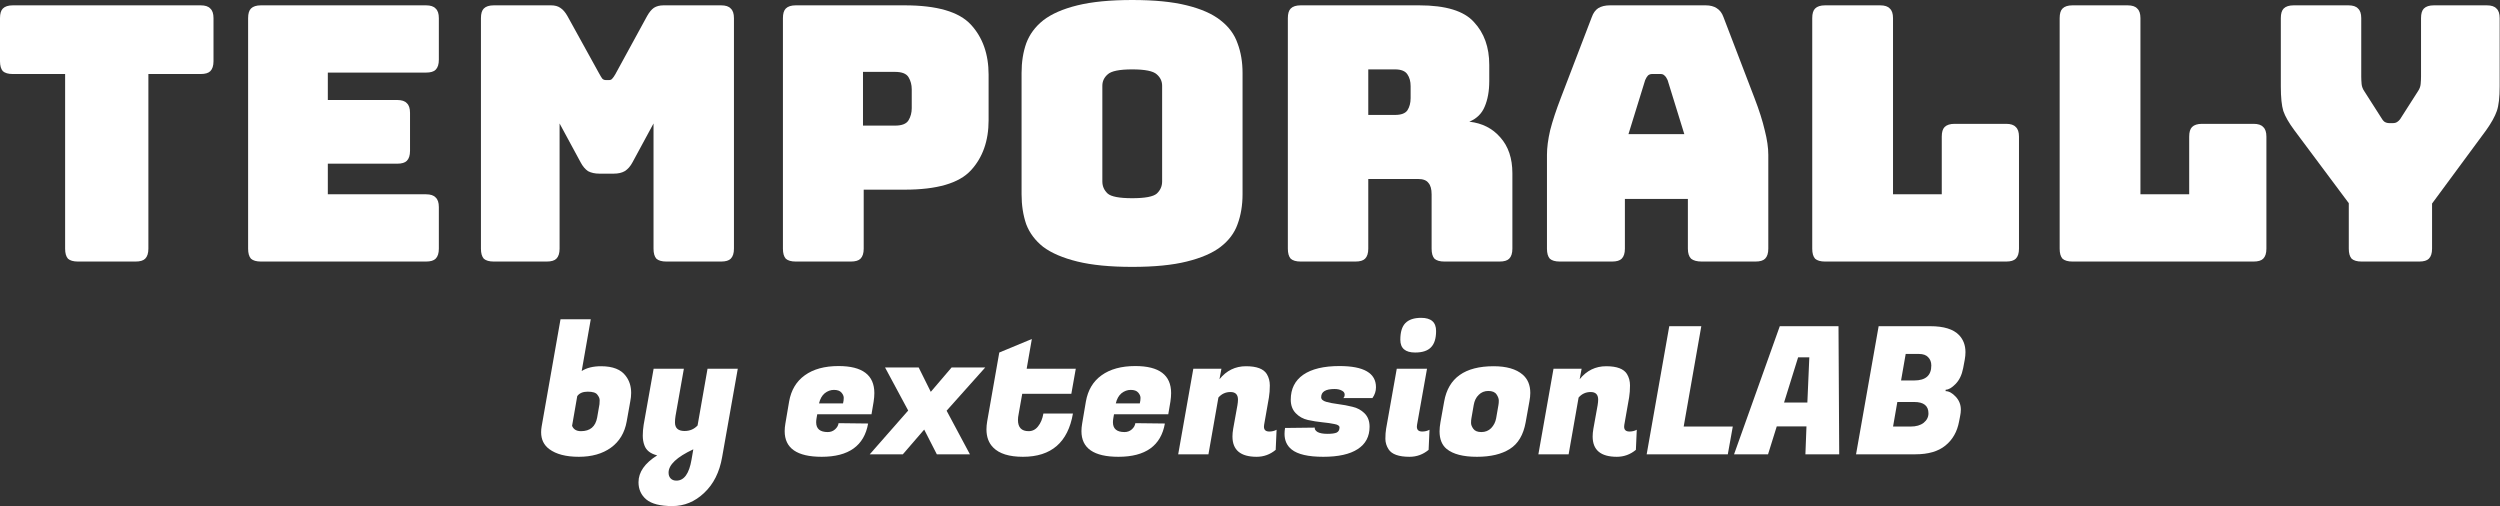 <svg width="494" height="100" viewBox="0 0 494 100" fill="none" xmlns="http://www.w3.org/2000/svg">
<rect x="0" y="0" width="494" height="100" fill="#333333" stroke="none"/>
<path d="M26.79 51.682H15.399C14.508 51.682 13.852 51.494 13.43 51.119C13.055 50.697 12.868 50.041 12.868 49.15V14.626H2.531C1.641 14.626 0.984 14.438 0.563 14.063C0.188 13.641 0 12.985 0 12.094V3.586C0 2.695 0.188 2.063 0.563 1.688C0.984 1.266 1.641 1.055 2.531 1.055H39.658C40.548 1.055 41.181 1.266 41.556 1.688C41.978 2.063 42.189 2.695 42.189 3.586V12.094C42.189 12.985 41.978 13.641 41.556 14.063C41.181 14.438 40.548 14.626 39.658 14.626H29.321V49.15C29.321 50.041 29.11 50.697 28.689 51.119C28.314 51.494 27.681 51.682 26.79 51.682Z" fill="white"/>
<path d="M84.185 51.682H51.559C50.668 51.682 50.012 51.494 49.59 51.119C49.215 50.697 49.027 50.041 49.027 49.15V3.586C49.027 2.695 49.215 2.063 49.59 1.688C50.012 1.266 50.668 1.055 51.559 1.055H84.185C85.076 1.055 85.708 1.266 86.083 1.688C86.505 2.063 86.716 2.695 86.716 3.586V11.813C86.716 12.704 86.505 13.36 86.083 13.782C85.708 14.157 85.076 14.344 84.185 14.344H64.778V19.759H78.489C79.38 19.759 80.013 19.97 80.388 20.391C80.81 20.766 81.021 21.399 81.021 22.29V29.814C81.021 30.704 80.81 31.361 80.388 31.782C80.013 32.157 79.38 32.345 78.489 32.345H64.778V38.392H84.185C85.076 38.392 85.708 38.603 86.083 39.025C86.505 39.4 86.716 40.033 86.716 40.923V49.15C86.716 50.041 86.505 50.697 86.083 51.119C85.708 51.494 85.076 51.682 84.185 51.682Z" fill="white"/>
<path d="M108.043 51.682H97.566C96.675 51.682 96.019 51.494 95.597 51.119C95.222 50.697 95.034 50.041 95.034 49.15V3.586C95.034 2.695 95.222 2.063 95.597 1.688C96.019 1.266 96.675 1.055 97.566 1.055H108.886C109.636 1.055 110.246 1.219 110.715 1.547C111.23 1.875 111.699 2.414 112.121 3.164L118.449 14.626C118.684 15.047 118.871 15.352 119.012 15.54C119.199 15.727 119.434 15.821 119.715 15.821H120.348C120.629 15.821 120.84 15.727 120.981 15.54C121.168 15.352 121.379 15.047 121.613 14.626L127.871 3.164C128.293 2.414 128.739 1.875 129.207 1.547C129.723 1.219 130.356 1.055 131.106 1.055H142.497C143.388 1.055 144.021 1.266 144.396 1.688C144.817 2.063 145.028 2.695 145.028 3.586V49.15C145.028 50.041 144.817 50.697 144.396 51.119C144.021 51.494 143.388 51.682 142.497 51.682H131.668C130.778 51.682 130.122 51.494 129.7 51.119C129.325 50.697 129.137 50.041 129.137 49.15V24.399L124.989 32.064C124.567 32.861 124.051 33.447 123.442 33.822C122.879 34.15 122.152 34.314 121.262 34.314H118.449C117.559 34.314 116.809 34.15 116.199 33.822C115.637 33.447 115.144 32.861 114.723 32.064L110.574 24.399V49.15C110.574 50.041 110.363 50.697 109.941 51.119C109.566 51.494 108.933 51.682 108.043 51.682Z" fill="white"/>
<path d="M168.136 51.682H157.237C156.347 51.682 155.69 51.494 155.269 51.119C154.894 50.697 154.706 50.041 154.706 49.15V3.586C154.706 2.695 154.894 2.063 155.269 1.688C155.69 1.266 156.347 1.055 157.237 1.055H178.754C185.129 1.055 189.489 2.32 191.832 4.852C194.176 7.383 195.348 10.688 195.348 14.766V23.767C195.348 27.845 194.176 31.15 191.832 33.681C189.489 36.212 185.129 37.478 178.754 37.478H170.668V49.15C170.668 50.041 170.457 50.697 170.035 51.119C169.66 51.494 169.027 51.682 168.136 51.682ZM170.527 14.204V24.821H176.855C178.215 24.821 179.105 24.47 179.527 23.767C179.949 23.063 180.16 22.267 180.16 21.376V17.649C180.16 16.758 179.949 15.961 179.527 15.258C179.105 14.555 178.215 14.204 176.855 14.204H170.527Z" fill="white"/>
<path d="M245.528 38.392C245.528 40.548 245.2 42.517 244.544 44.299C243.934 46.033 242.809 47.533 241.168 48.799C239.575 50.017 237.348 50.978 234.488 51.682C231.676 52.385 228.09 52.736 223.73 52.736C219.371 52.736 215.761 52.385 212.902 51.682C210.042 50.978 207.792 50.017 206.151 48.799C204.558 47.533 203.433 46.033 202.776 44.299C202.167 42.517 201.862 40.548 201.862 38.392V14.415C201.862 12.258 202.167 10.313 202.776 8.578C203.433 6.797 204.558 5.274 206.151 4.008C207.792 2.742 210.042 1.758 212.902 1.055C215.761 0.352 219.371 0 223.73 0C228.09 0 231.676 0.352 234.488 1.055C237.348 1.758 239.575 2.742 241.168 4.008C242.809 5.274 243.934 6.797 244.544 8.578C245.2 10.313 245.528 12.258 245.528 14.415V38.392ZM217.824 35.861C217.824 36.798 218.175 37.595 218.879 38.252C219.582 38.861 221.199 39.166 223.73 39.166C226.262 39.166 227.879 38.861 228.582 38.252C229.285 37.595 229.637 36.798 229.637 35.861V16.946C229.637 16.055 229.285 15.305 228.582 14.696C227.879 14.04 226.262 13.711 223.73 13.711C221.199 13.711 219.582 14.04 218.879 14.696C218.175 15.305 217.824 16.055 217.824 16.946V35.861Z" fill="white"/>
<path d="M270.371 13.711V22.712H275.644C276.863 22.712 277.683 22.407 278.105 21.798C278.527 21.141 278.738 20.345 278.738 19.407V17.016C278.738 16.079 278.527 15.305 278.105 14.696C277.683 14.04 276.863 13.711 275.644 13.711H270.371ZM267.839 51.682H257.011C256.12 51.682 255.464 51.494 255.042 51.119C254.667 50.697 254.479 50.041 254.479 49.15V3.586C254.479 2.695 254.667 2.063 255.042 1.688C255.464 1.266 256.12 1.055 257.011 1.055H280.426C285.676 1.055 289.285 2.156 291.254 4.36C293.27 6.516 294.278 9.328 294.278 12.797V16.032C294.278 18.001 293.973 19.688 293.364 21.095C292.801 22.454 291.793 23.438 290.34 24.048C292.872 24.329 294.911 25.36 296.458 27.142C298.051 28.923 298.848 31.29 298.848 34.243V49.15C298.848 50.041 298.637 50.697 298.215 51.119C297.84 51.494 297.208 51.682 296.317 51.682H285.418C284.527 51.682 283.871 51.494 283.449 51.119C283.074 50.697 282.887 50.041 282.887 49.15V38.392C282.887 37.361 282.676 36.611 282.254 36.142C281.879 35.626 281.199 35.368 280.215 35.368H270.371V49.15C270.371 50.041 270.16 50.697 269.738 51.119C269.363 51.494 268.73 51.682 267.839 51.682Z" fill="white"/>
<path d="M325.087 15.821L321.783 26.509H332.822L329.517 15.821C329.33 15.399 329.119 15.094 328.884 14.907C328.697 14.719 328.463 14.626 328.181 14.626H326.423C326.142 14.626 325.884 14.719 325.65 14.907C325.462 15.094 325.275 15.399 325.087 15.821ZM321.079 49.15C321.079 50.041 320.868 50.697 320.447 51.119C320.072 51.494 319.439 51.682 318.548 51.682H308.212C307.321 51.682 306.665 51.494 306.243 51.119C305.868 50.697 305.68 50.041 305.68 49.15V30.587C305.68 29.181 305.891 27.564 306.313 25.735C306.782 23.907 307.485 21.774 308.423 19.337L314.54 3.375C314.821 2.578 315.243 1.992 315.806 1.617C316.415 1.242 317.189 1.055 318.126 1.055H337.041C337.932 1.055 338.658 1.242 339.221 1.617C339.83 1.992 340.275 2.578 340.557 3.375L346.674 19.337C347.612 21.774 348.291 23.907 348.713 25.735C349.182 27.564 349.416 29.181 349.416 30.587V49.15C349.416 50.041 349.205 50.697 348.784 51.119C348.409 51.494 347.776 51.682 346.885 51.682H336.268C335.33 51.682 334.627 51.494 334.158 51.119C333.736 50.697 333.525 50.041 333.525 49.15V39.306H321.079V49.15Z" fill="white"/>
<path d="M396.42 51.682H360.63C359.739 51.682 359.083 51.494 358.661 51.119C358.286 50.697 358.098 50.041 358.098 49.15V3.586C358.098 2.695 358.286 2.063 358.661 1.688C359.083 1.266 359.739 1.055 360.63 1.055H371.528C372.419 1.055 373.052 1.266 373.427 1.688C373.849 2.063 374.06 2.695 374.06 3.586V38.392H383.693V27.001C383.693 26.11 383.88 25.477 384.255 25.102C384.677 24.681 385.334 24.47 386.224 24.47H396.42C397.311 24.47 397.943 24.681 398.318 25.102C398.74 25.477 398.951 26.11 398.951 27.001V49.15C398.951 50.041 398.74 50.697 398.318 51.119C397.943 51.494 397.311 51.682 396.42 51.682Z" fill="white"/>
<path d="M445.311 51.682H409.521C408.63 51.682 407.974 51.494 407.552 51.119C407.177 50.697 406.989 50.041 406.989 49.15V3.586C406.989 2.695 407.177 2.063 407.552 1.688C407.974 1.266 408.63 1.055 409.521 1.055H420.419C421.31 1.055 421.943 1.266 422.318 1.688C422.74 2.063 422.951 2.695 422.951 3.586V38.392H432.584V27.001C432.584 26.11 432.771 25.477 433.146 25.102C433.568 24.681 434.225 24.47 435.115 24.47H445.311C446.202 24.47 446.834 24.681 447.209 25.102C447.631 25.477 447.842 26.11 447.842 27.001V49.15C447.842 50.041 447.631 50.697 447.209 51.119C446.834 51.494 446.202 51.682 445.311 51.682Z" fill="white"/>
<path d="M478.043 51.682H466.652C465.762 51.682 465.105 51.494 464.683 51.119C464.308 50.697 464.121 50.041 464.121 49.15V40.15L453.363 25.735C452.284 24.282 451.558 23.017 451.183 21.938C450.855 20.86 450.691 19.243 450.691 17.087V3.586C450.691 2.695 450.878 2.063 451.253 1.688C451.675 1.266 452.331 1.055 453.222 1.055H464.051C464.941 1.055 465.574 1.266 465.949 1.688C466.371 2.063 466.582 2.695 466.582 3.586V15.118C466.582 15.586 466.605 16.079 466.652 16.594C466.699 17.11 466.887 17.602 467.215 18.071L470.449 23.134C470.684 23.556 470.918 23.86 471.152 24.048C471.434 24.235 471.762 24.329 472.137 24.329H472.84C473.215 24.329 473.52 24.235 473.754 24.048C474.035 23.86 474.293 23.556 474.527 23.134L477.762 18.071C478.09 17.602 478.278 17.11 478.324 16.594C478.371 16.079 478.395 15.586 478.395 15.118V3.586C478.395 2.695 478.582 2.063 478.957 1.688C479.379 1.266 480.035 1.055 480.926 1.055H491.403C492.294 1.055 492.927 1.266 493.302 1.688C493.724 2.063 493.934 2.695 493.934 3.586V17.087C493.934 19.243 493.747 20.86 493.372 21.938C492.997 23.017 492.294 24.282 491.262 25.735L480.575 40.22V49.15C480.575 50.041 480.364 50.697 479.942 51.119C479.567 51.494 478.934 51.682 478.043 51.682Z" fill="white"/>
<path d="M118.774 72.367C121.095 72.367 122.724 73.011 123.661 74.3C124.364 75.214 124.716 76.328 124.716 77.64C124.716 78.179 124.657 78.742 124.54 79.328L123.837 83.265C123.438 85.516 122.395 87.25 120.708 88.469C119.044 89.664 116.934 90.262 114.379 90.262C111.848 90.262 109.903 89.758 108.543 88.75C107.465 87.953 106.926 86.84 106.926 85.41C106.926 85.035 106.961 84.648 107.032 84.25L110.758 63.085H116.735L114.942 73.316C115.926 72.683 117.204 72.367 118.774 72.367ZM118.458 79.855C118.481 79.668 118.493 79.41 118.493 79.082C118.493 78.73 118.341 78.367 118.036 77.992C117.755 77.593 117.122 77.394 116.137 77.394C115.176 77.394 114.485 77.687 114.063 78.273L113.043 84.144C113.325 84.847 113.911 85.199 114.801 85.199C116.606 85.199 117.673 84.297 118.001 82.492L118.458 79.855Z" fill="white"/>
<path d="M133.481 82.211C133.411 82.633 133.376 83.055 133.376 83.476C133.376 84.601 134.008 85.164 135.274 85.164C136.305 85.164 137.161 84.801 137.841 84.074L139.809 72.859H145.786L142.692 90.332C142.177 93.309 140.993 95.664 139.141 97.399C137.313 99.133 135.215 100 132.848 100C130.481 100 128.77 99.567 127.715 98.7C126.684 97.832 126.168 96.696 126.168 95.289C126.168 93.297 127.399 91.528 129.86 89.981C128.524 89.652 127.68 88.984 127.328 87.977C127.117 87.414 127.012 86.781 127.012 86.078C127.012 85.375 127.071 84.66 127.188 83.933L129.157 72.859H135.133L133.481 82.211ZM133.657 94.973C135.18 94.973 136.176 93.59 136.645 90.824L136.997 88.785C133.739 90.309 132.11 91.844 132.11 93.391C132.11 93.86 132.239 94.235 132.497 94.516C132.778 94.821 133.165 94.973 133.657 94.973Z" fill="white"/>
<path d="M162.365 90.262C157.489 90.262 155.052 88.574 155.052 85.199C155.052 84.73 155.099 84.226 155.192 83.687L155.931 79.328C156.329 77.078 157.36 75.355 159.025 74.16C160.712 72.941 162.939 72.331 165.705 72.331C170.416 72.331 172.771 74.113 172.771 77.675C172.771 78.191 172.724 78.754 172.631 79.363L172.209 81.859H161.486L161.345 82.668C161.298 82.949 161.275 83.207 161.275 83.441C161.275 84.73 162.036 85.375 163.56 85.375C164.122 85.375 164.603 85.199 165.001 84.847C165.4 84.496 165.634 84.086 165.705 83.617L171.541 83.687C170.767 88.07 167.709 90.262 162.365 90.262ZM166.584 79.715C166.677 79.316 166.724 78.953 166.724 78.625C166.724 78.273 166.572 77.921 166.267 77.57C165.962 77.218 165.47 77.043 164.79 77.043C164.134 77.043 163.525 77.265 162.962 77.71C162.423 78.156 162.048 78.824 161.837 79.715H166.584Z" fill="white"/>
<path d="M191.656 89.77H185.117L182.621 84.883L178.402 89.77H171.863L179.457 81.121L174.886 72.613H181.531L183.922 77.429L188.035 72.613H194.68L187.051 81.156L191.656 89.77Z" fill="white"/>
<path d="M202.133 90.262C199.414 90.262 197.457 89.652 196.261 88.434C195.371 87.543 194.925 86.348 194.925 84.847C194.925 84.355 194.972 83.828 195.066 83.265L197.457 69.659L203.891 66.987L202.871 72.859H212.575L211.696 77.816H201.992L201.289 81.789C201.195 82.234 201.148 82.633 201.148 82.984C201.148 84.461 201.852 85.199 203.258 85.199C204.008 85.199 204.629 84.883 205.121 84.25C205.637 83.617 205.988 82.773 206.176 81.719H212.012C211.028 87.414 207.735 90.262 202.133 90.262Z" fill="white"/>
<path d="M221.006 90.262C216.131 90.262 213.694 88.574 213.694 85.199C213.694 84.73 213.74 84.226 213.834 83.687L214.573 79.328C214.971 77.078 216.002 75.355 217.666 74.16C219.354 72.941 221.581 72.331 224.346 72.331C229.057 72.331 231.413 74.113 231.413 77.675C231.413 78.191 231.366 78.754 231.272 79.363L230.85 81.859H220.127L219.987 82.668C219.94 82.949 219.916 83.207 219.916 83.441C219.916 84.73 220.678 85.375 222.202 85.375C222.764 85.375 223.245 85.199 223.643 84.847C224.042 84.496 224.276 84.086 224.346 83.617L230.182 83.687C229.409 88.07 226.35 90.262 221.006 90.262ZM225.225 79.715C225.319 79.316 225.366 78.953 225.366 78.625C225.366 78.273 225.214 77.921 224.909 77.57C224.604 77.218 224.112 77.043 223.432 77.043C222.776 77.043 222.167 77.265 221.604 77.71C221.065 78.156 220.69 78.824 220.479 79.715H225.225Z" fill="white"/>
<path d="M244.624 78.976C244.624 77.968 244.132 77.464 243.147 77.464C242.186 77.464 241.389 77.828 240.756 78.554L238.788 89.77H232.811L235.799 72.859H241.354L240.967 74.933C242.35 73.222 244.096 72.367 246.206 72.367C248.315 72.367 249.686 72.882 250.319 73.913C250.718 74.57 250.917 75.32 250.917 76.164C250.917 77.007 250.858 77.793 250.741 78.519L249.792 83.933C249.768 84.074 249.757 84.203 249.757 84.32C249.757 84.953 250.108 85.269 250.811 85.269C251.351 85.269 251.831 85.152 252.253 84.918L252.077 88.891C250.976 89.805 249.722 90.262 248.315 90.262C245.128 90.262 243.534 88.926 243.534 86.254C243.534 85.785 243.581 85.281 243.674 84.742L244.518 80.066C244.589 79.644 244.624 79.281 244.624 78.976Z" fill="white"/>
<path d="M271.894 76.515C271.894 77.289 271.66 78.004 271.191 78.66H265.425C265.612 78.519 265.706 78.285 265.706 77.957C265.706 77.629 265.519 77.371 265.144 77.183C264.769 76.972 264.288 76.867 263.702 76.867C261.944 76.867 261.065 77.406 261.065 78.484C261.065 78.906 261.394 79.211 262.05 79.398C262.706 79.586 263.503 79.738 264.441 79.855C265.378 79.972 266.316 80.148 267.253 80.382C268.191 80.594 268.988 81.027 269.644 81.683C270.3 82.34 270.628 83.219 270.628 84.32C270.628 86.266 269.843 87.742 268.273 88.75C266.726 89.758 264.464 90.262 261.487 90.262C258.511 90.262 256.425 89.781 255.229 88.82C254.292 88.07 253.823 87.039 253.823 85.727C253.823 85.351 253.858 84.965 253.928 84.566L259.8 84.496C259.753 84.824 259.94 85.117 260.362 85.375C260.808 85.609 261.452 85.727 262.296 85.727C263.14 85.727 263.749 85.644 264.124 85.48C264.499 85.293 264.687 84.953 264.687 84.461C264.687 84.133 264.359 83.91 263.702 83.793C263.046 83.652 262.237 83.535 261.276 83.441C260.339 83.347 259.39 83.195 258.429 82.984C257.491 82.773 256.694 82.328 256.038 81.648C255.382 80.969 255.053 80.078 255.053 78.976C255.053 76.843 255.874 75.203 257.514 74.054C259.179 72.906 261.569 72.331 264.687 72.331C269.492 72.331 271.894 73.726 271.894 76.515Z" fill="white"/>
<path d="M281.029 85.269C281.568 85.269 282.048 85.152 282.47 84.918L282.295 88.891C281.193 89.805 279.939 90.262 278.533 90.262C276.4 90.262 275.017 89.77 274.384 88.785C273.962 88.129 273.751 87.438 273.751 86.711C273.751 85.961 273.798 85.305 273.892 84.742L276.001 72.859H281.978L280.009 83.933C279.986 84.074 279.974 84.203 279.974 84.32C279.974 84.953 280.326 85.269 281.029 85.269ZM276.704 67.128C276.704 65.628 277.033 64.538 277.689 63.858C278.369 63.155 279.412 62.804 280.818 62.804C282.787 62.804 283.771 63.671 283.771 65.405C283.771 66.882 283.431 67.96 282.752 68.64C282.095 69.32 281.052 69.659 279.623 69.659C277.677 69.659 276.704 68.816 276.704 67.128Z" fill="white"/>
<path d="M295.144 72.367C297.675 72.367 299.585 72.917 300.874 74.019C301.882 74.886 302.386 76.093 302.386 77.64C302.386 78.156 302.328 78.718 302.21 79.328L301.472 83.441C301.027 85.926 299.984 87.684 298.343 88.715C296.726 89.746 294.558 90.262 291.839 90.262C289.12 90.262 287.128 89.746 285.862 88.715C284.925 87.941 284.456 86.781 284.456 85.234C284.456 84.695 284.515 84.097 284.632 83.441L285.37 79.328C286.19 74.687 289.448 72.367 295.144 72.367ZM296.093 80.031C296.14 79.796 296.163 79.504 296.163 79.152C296.163 78.777 296.011 78.367 295.706 77.921C295.402 77.476 294.863 77.254 294.089 77.254C293.339 77.254 292.706 77.511 292.191 78.027C291.675 78.519 291.347 79.187 291.206 80.031L290.749 82.668C290.702 82.902 290.679 83.207 290.679 83.582C290.679 83.933 290.831 84.32 291.136 84.742C291.441 85.164 291.968 85.375 292.718 85.375C293.491 85.375 294.136 85.117 294.652 84.601C295.167 84.062 295.495 83.418 295.636 82.668L296.093 80.031Z" fill="white"/>
<path d="M315.797 78.976C315.797 77.968 315.305 77.464 314.321 77.464C313.36 77.464 312.563 77.828 311.93 78.554L309.961 89.77H303.984L306.973 72.859H312.528L312.141 74.933C313.524 73.222 315.27 72.367 317.379 72.367C319.489 72.367 320.86 72.882 321.493 73.913C321.891 74.57 322.09 75.32 322.09 76.164C322.09 77.007 322.032 77.793 321.915 78.519L320.965 83.933C320.942 84.074 320.93 84.203 320.93 84.32C320.93 84.953 321.282 85.269 321.985 85.269C322.524 85.269 323.005 85.152 323.426 84.918L323.251 88.891C322.149 89.805 320.895 90.262 319.489 90.262C316.301 90.262 314.707 88.926 314.707 86.254C314.707 85.785 314.754 85.281 314.848 84.742L315.692 80.066C315.762 79.644 315.797 79.281 315.797 78.976Z" fill="white"/>
<path d="M341.415 89.77H325.383L329.848 64.456H336.177L332.696 84.285H342.399L341.415 89.77Z" fill="white"/>
<path d="M356.748 89.77L356.959 84.25H351.088L349.365 89.77H342.65L351.686 64.456H363.288L363.428 89.77H356.748ZM355.307 70.609L352.53 79.539H357.135L357.522 70.609H355.307Z" fill="white"/>
<path d="M381.416 64.456C384.088 64.456 385.986 65.042 387.111 66.214C387.955 67.105 388.377 68.23 388.377 69.589C388.377 70.058 388.33 70.55 388.236 71.066L387.92 72.753C387.662 74.089 387.158 75.132 386.408 75.882C385.682 76.632 385.037 77.007 384.475 77.007L384.439 77.289C385.096 77.289 385.764 77.652 386.443 78.379C387.123 79.105 387.463 79.961 387.463 80.945C387.463 81.344 387.416 81.765 387.322 82.211L387.111 83.301C386.736 85.316 385.834 86.898 384.404 88.047C382.998 89.195 381.029 89.77 378.498 89.77H366.755L371.22 64.456H381.416ZM378.252 79.433H374.912L374.068 84.285H377.408C377.455 84.285 377.502 84.285 377.549 84.285C378.627 84.285 379.482 84.039 380.115 83.547C380.748 83.031 381.064 82.41 381.064 81.683C381.064 80.183 380.127 79.433 378.252 79.433ZM379.201 69.941H376.564L375.65 75.179H378.252C380.502 75.179 381.627 74.195 381.627 72.226C381.627 71.546 381.416 70.995 380.994 70.573C380.596 70.152 379.998 69.941 379.201 69.941Z" fill="white"/>
</svg>
